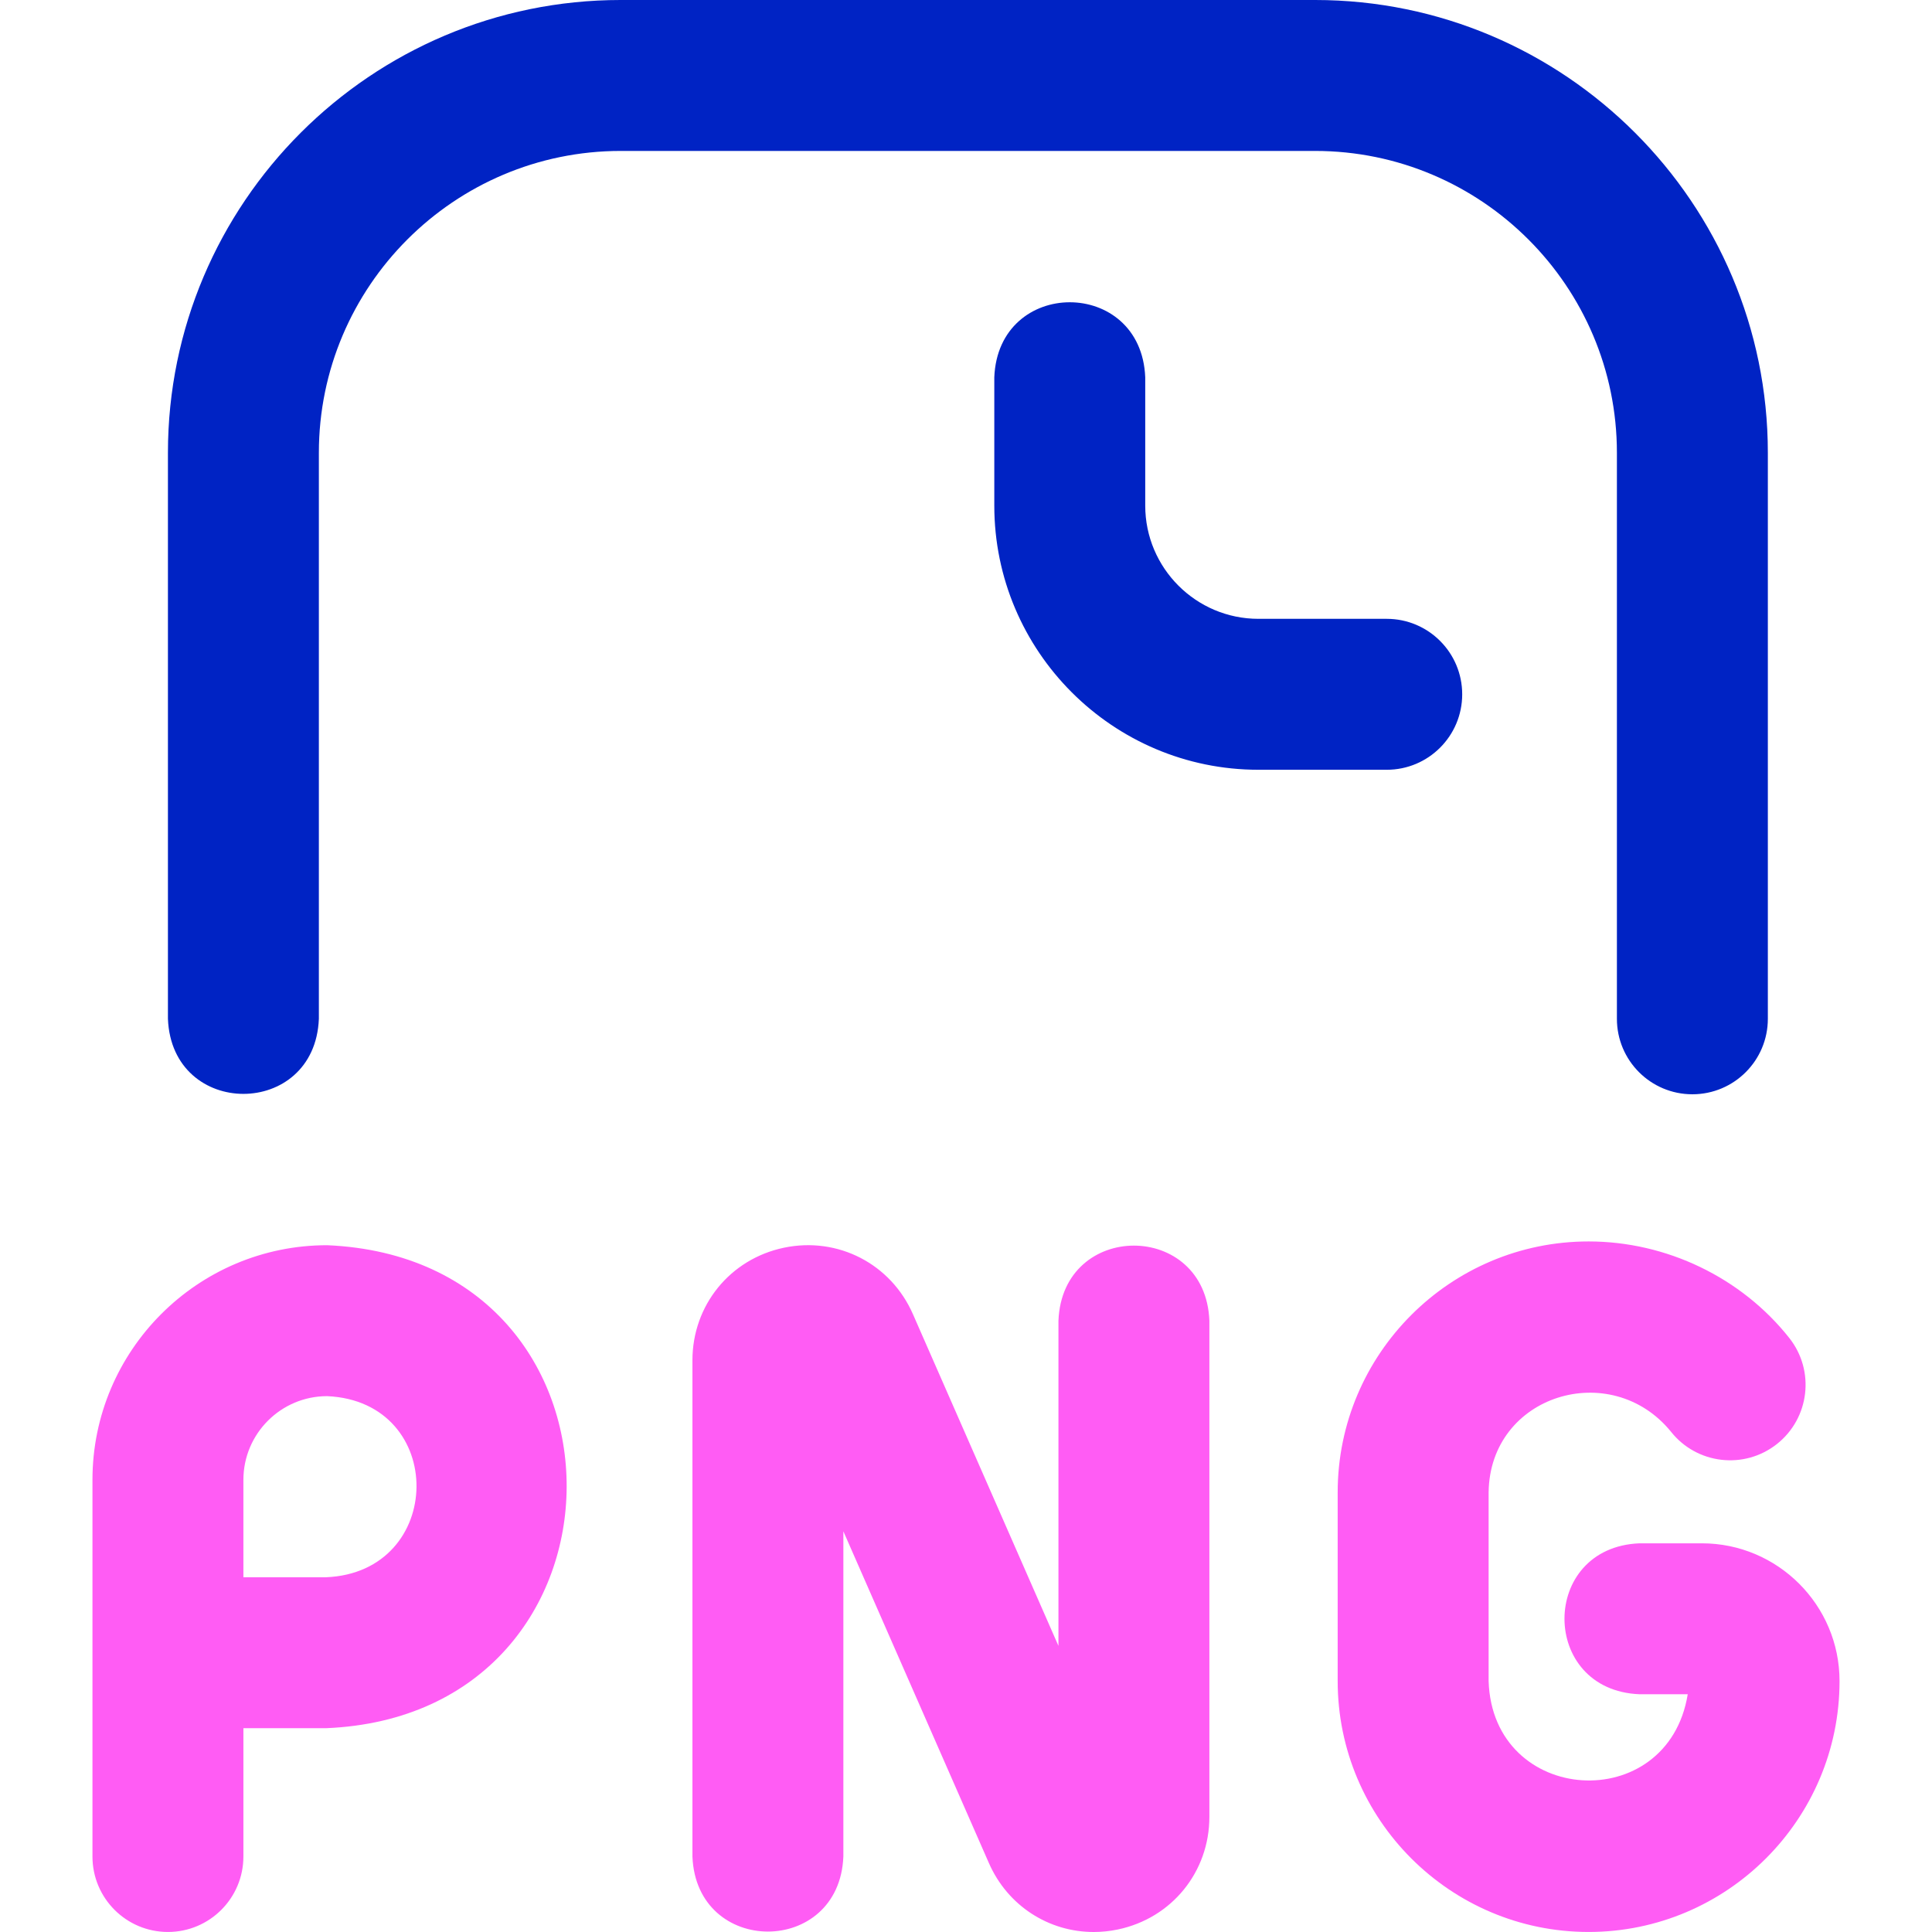 <svg id="Layer_1" enable-background="new 0 0 512.008 512.008" height="512" viewBox="0 0 512.008 512.008" width="512" xmlns="http://www.w3.org/2000/svg"><g><path d="m448.504 290c-11.046 0-20-8.954-20-20v-150c0-44.112-35.888-80-80-80h-184c-44.112 0-80 35.888-80 80v150c-1.056 26.536-38.953 26.516-40 0v-150c0-66.168 53.832-120 120-120h184c66.168 0 120 53.832 120 120v150c0 11.046-8.954 20-20 20zm-61-106c0-11.046-8.954-20-20-20h-34c-16.542 0-30-13.458-30-30v-34c-1.056-26.536-38.953-26.516-40 0v34c0 38.598 31.402 70 70 70h34c11.046 0 20-8.954 20-20z" fill="#0023c4"/><path d="m44.504 512c-11.046 0-20-8.954-20-20v-99.82c0-34.286 27.894-62.18 62.18-62.18 85.001 3.604 84.423 124.587-.359 128h-21.82v34c-.001 11.046-8.955 20-20.001 20zm20-94h21.82c31.749-1.234 32.277-46.601.359-48-12.23 0-22.18 9.95-22.18 22.18v25.82zm225.34 94.008c-11.927 0-22.824-6.946-27.789-18.31l-38.551-87.881v86.183c-1.056 26.536-38.953 26.516-40 0v-131.486c0-14.594 9.977-26.871 24.263-29.855 14.291-2.983 28.343 4.271 34.186 17.644l38.551 87.881v-86.184c1.056-26.536 38.953-26.516 40 0v131.486c0 14.594-9.977 26.871-24.263 29.855-2.147.449-4.288.667-6.397.667zm197.66-66.508c0-20.126-16.374-36.5-36.5-36.5h-16.5c-26.536 1.056-26.516 38.953 0 40h12.77c-5.279 32.421-51.737 29.535-52.77-3.5v-50c.318-25.905 32.419-35.598 48.31-16.098 6.849 8.666 19.427 10.136 28.092 3.288 8.666-6.851 10.137-19.428 3.288-28.093-12.67-16.028-32.554-25.597-53.19-25.597-36.668 0-66.5 29.832-66.5 66.5v50c0 36.668 29.832 66.5 66.5 66.5s66.5-29.832 66.5-66.5z" fill="#ff5cf4"/></g></svg>